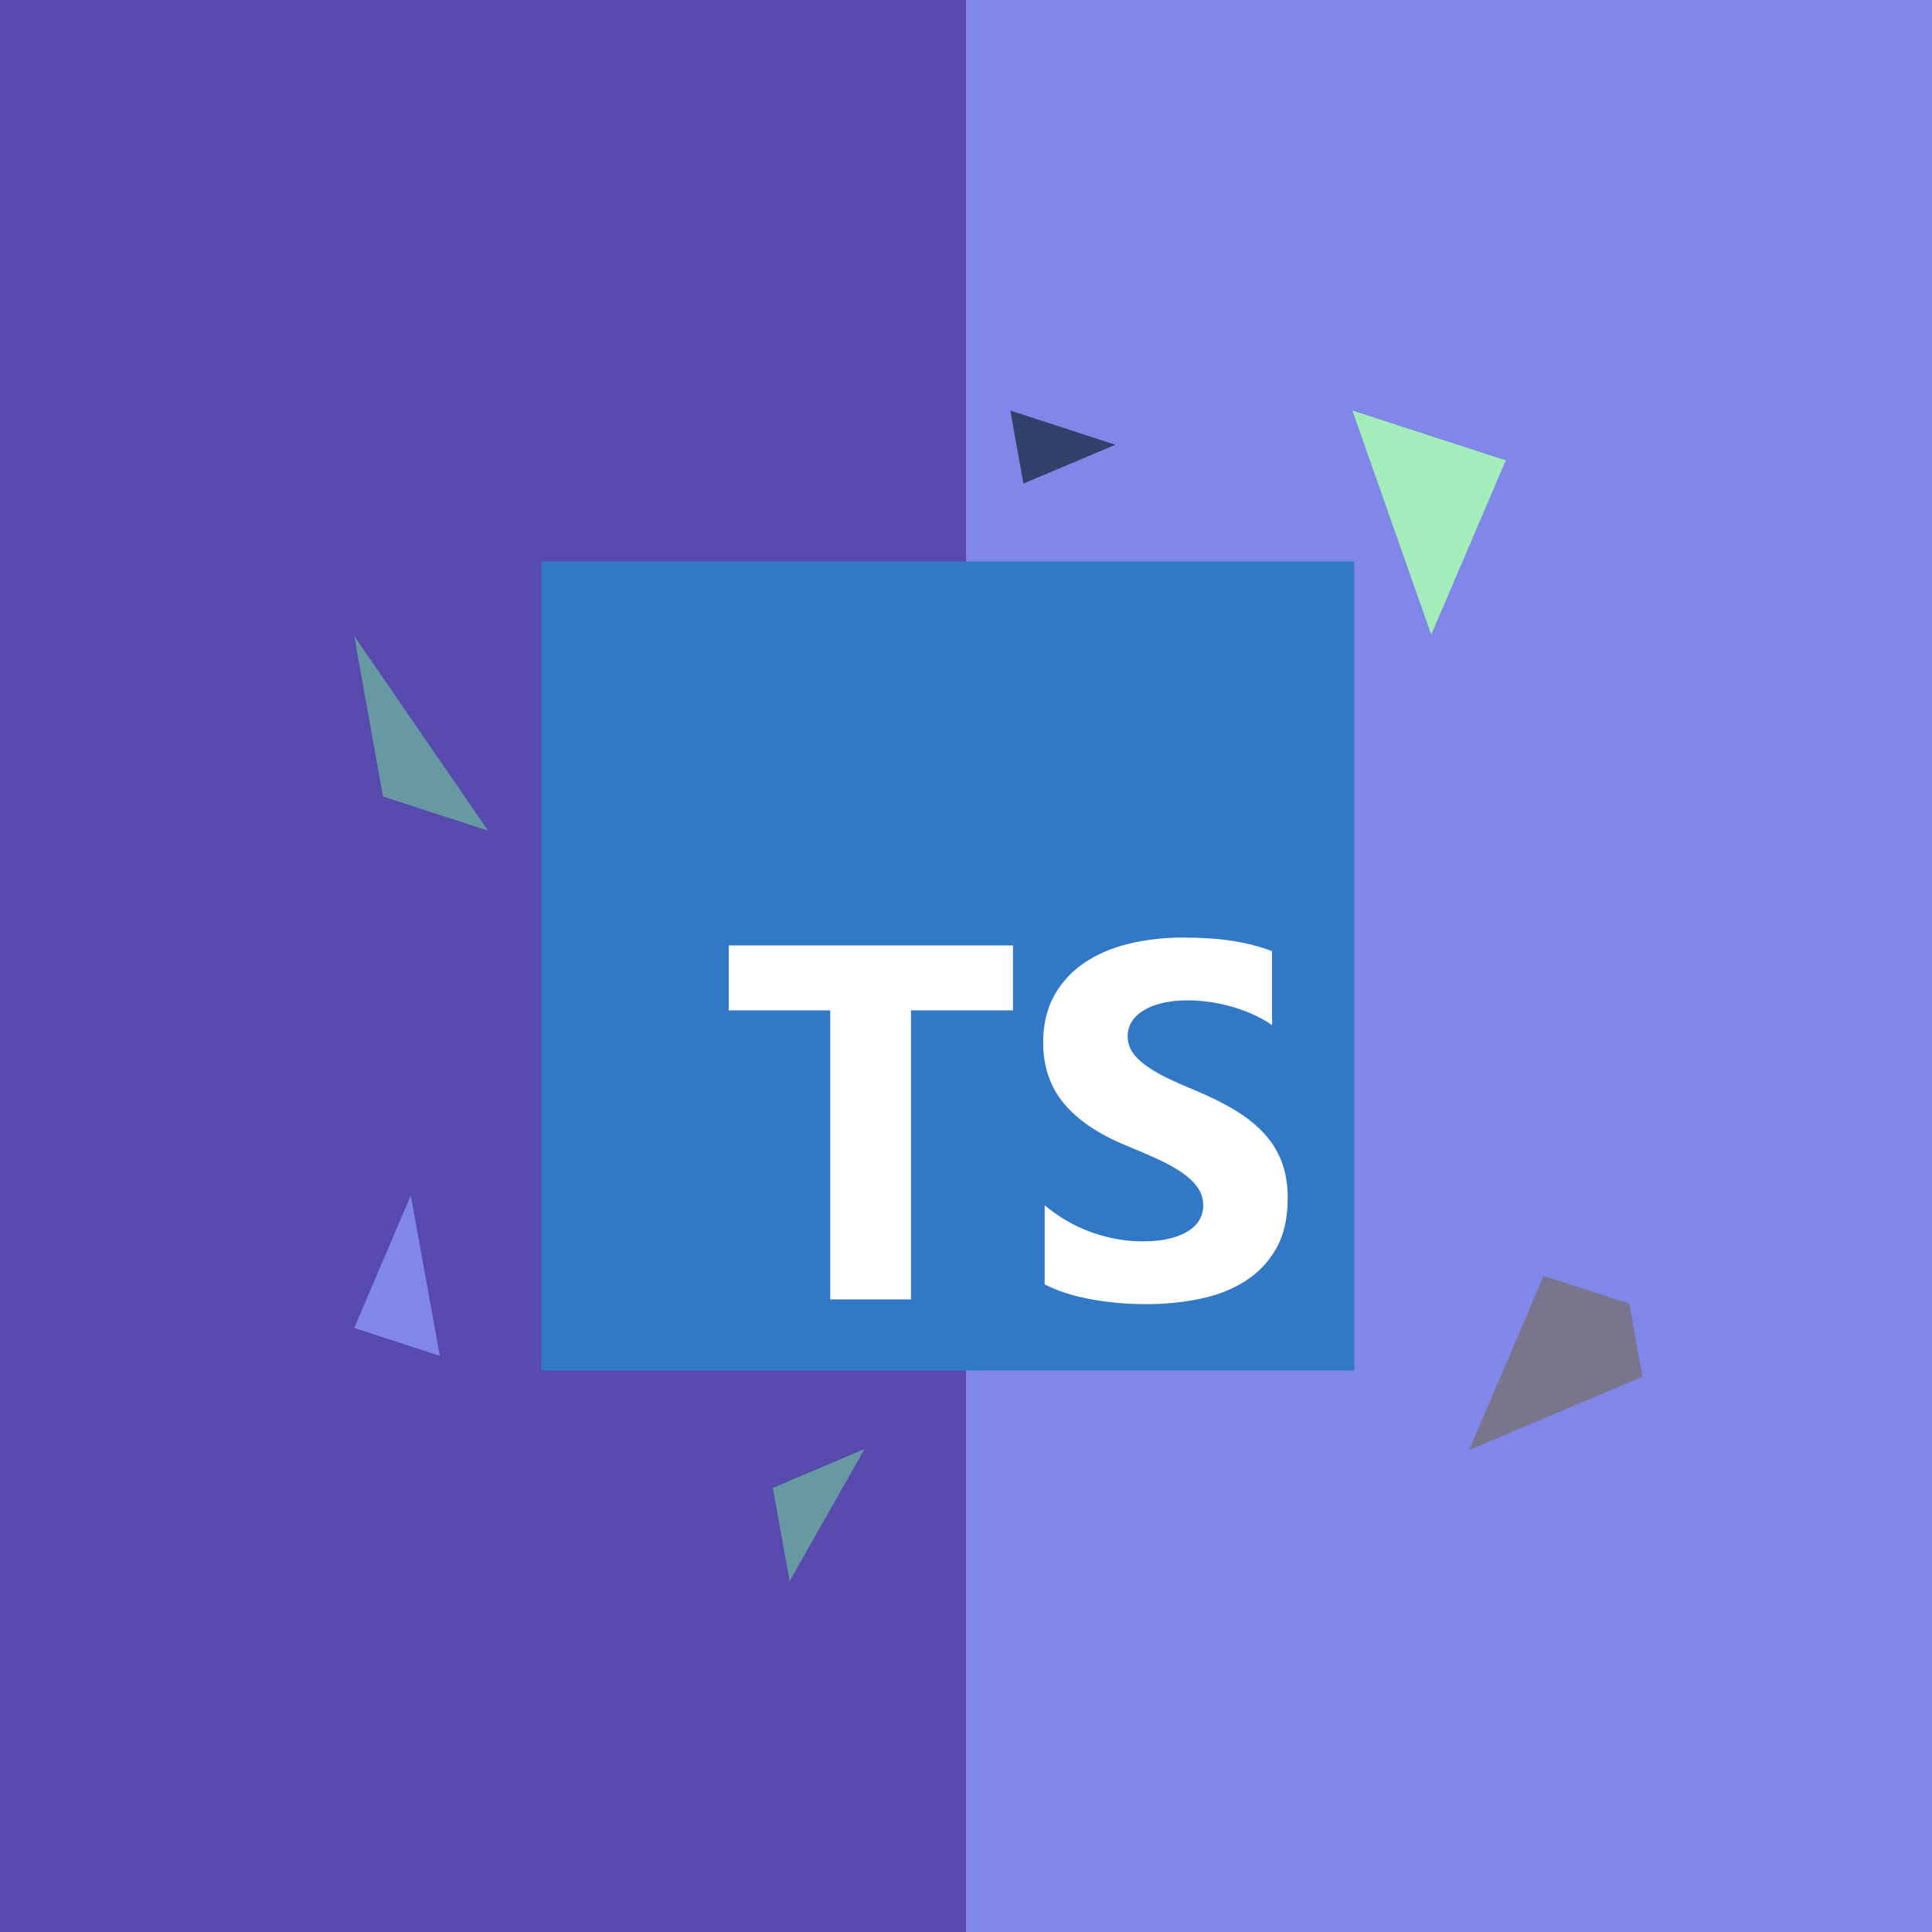 <svg width="480" height="480" viewBox="0 0 480 480" fill="none" xmlns="http://www.w3.org/2000/svg">
<rect x="0" y="0" width="480" height="480" fill="#333333" stroke="none"/>
<g clip-path="url(#clip0_8726_125567)">
<path d="M480 0H0V480H480V0Z" fill="#8087E8"/>
<path d="M240 0H0V480H240V0Z" fill="#5749AD"/>
<rect width="202" height="201" transform="translate(134.5 139.5)" fill="#3178C6"/>
<path fill-rule="evenodd" clip-rule="evenodd" d="M259.542 299.446V319.099C262.753 320.736 266.55 321.964 270.934 322.783C275.318 323.602 279.939 324.012 284.796 324.012C289.53 324.012 294.027 323.561 298.288 322.66C302.548 321.76 306.284 320.276 309.495 318.208C312.705 316.141 315.247 313.438 317.12 310.101C318.993 306.764 319.93 302.639 319.93 297.726C319.93 294.164 319.395 291.042 318.324 288.361C317.254 285.679 315.711 283.294 313.693 281.206C311.676 279.118 309.258 277.244 306.438 275.586C303.619 273.928 300.439 272.362 296.899 270.888C294.305 269.823 291.98 268.79 289.921 267.787C287.863 266.783 286.114 265.76 284.673 264.716C283.232 263.672 282.121 262.566 281.339 261.399C280.557 260.232 280.165 258.912 280.165 257.438C280.165 256.087 280.515 254.869 281.215 253.784C281.915 252.699 282.903 251.768 284.179 250.989C285.455 250.212 287.019 249.608 288.871 249.178C290.724 248.748 292.782 248.533 295.046 248.533C296.693 248.533 298.432 248.656 300.263 248.901C302.095 249.147 303.937 249.526 305.79 250.037C307.642 250.549 309.443 251.194 311.193 251.972C312.942 252.75 314.558 253.651 316.04 254.675V236.311C313.035 235.165 309.752 234.315 306.191 233.763C302.631 233.21 298.545 232.934 293.935 232.934C289.242 232.934 284.796 233.435 280.598 234.438C276.399 235.441 272.705 237.007 269.514 239.136C266.324 241.266 263.803 243.978 261.951 247.274C260.098 250.57 259.172 254.51 259.172 259.096C259.172 264.951 260.87 269.946 264.266 274.082C267.662 278.217 272.818 281.717 279.733 284.584C282.45 285.689 284.982 286.774 287.328 287.838C289.674 288.903 291.702 290.009 293.41 291.155C295.118 292.301 296.466 293.55 297.454 294.901C298.442 296.252 298.936 297.787 298.936 299.507C298.936 300.777 298.627 301.954 298.01 303.039C297.392 304.124 296.456 305.065 295.2 305.864C293.945 306.662 292.381 307.286 290.508 307.737C288.635 308.187 286.443 308.412 283.932 308.412C279.651 308.412 275.411 307.665 271.212 306.171C267.014 304.676 263.123 302.435 259.542 299.446ZM226.339 251.024H251.676V234.896H181.055V251.024H206.268V322.834H226.339V251.024Z" fill="white"/>
<path d="M121.264 206.384L88 158L95.152 197.888L121.264 206.384Z" fill="#6699A1"/>
<path d="M88 329.928L109.264 336.84L102.064 297L88 329.928Z" fill="#8087E8"/>
<path d="M192 369.648L196.176 392.832L214.8 360L192 369.648Z" fill="#6699A1"/>
<path d="M336 102L355.584 157.68L374.112 114.384L336 102Z" fill="#A3EDBA"/>
<path d="M408.056 342.056L404.792 323.912L383.528 317L365 360.248L408.056 342.056Z" fill="#78758C"/>
<path d="M254.264 120.144L277.112 110.496L251 102L254.264 120.144Z" fill="#30426B"/>
</g>
<defs>
<clipPath id="clip0_8726_125567">
<rect width="480" height="480" fill="white"/>
</clipPath>
</defs>
</svg>
